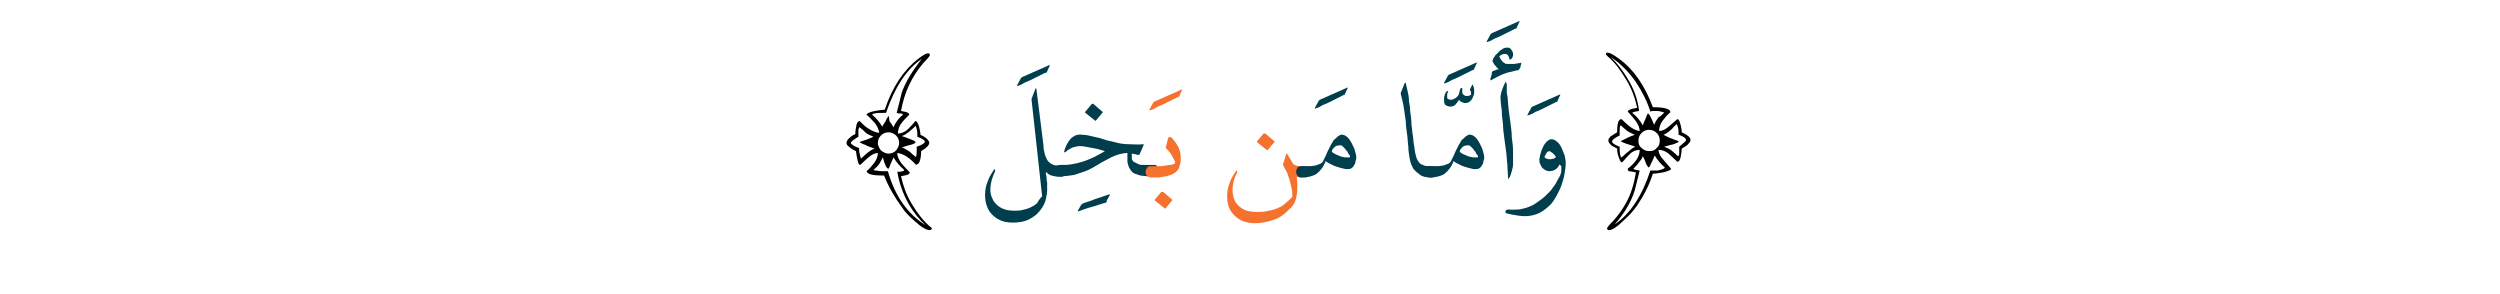 <?xml version="1.0" encoding="utf-8"?>
<!-- Generator: Adobe Illustrator 19.2.0, SVG Export Plug-In . SVG Version: 6.00 Build 0)  -->
<svg version="1.1" id="Layer_1" xmlns="http://www.w3.org/2000/svg" xmlns:xlink="http://www.w3.org/1999/xlink" x="0px" y="0px"
	 viewBox="0 0 398.7 46.9" style="enable-background:new 0 0 398.7 46.9;" xml:space="preserve">
<style type="text/css">
	.st0{fill:#003E4E;}
	.st1{fill:#F5712E;}
	.st2{fill:none;}
</style>
<g>
	<path d="M148.6,36.5c0,0.1-0.1,0.1-0.3,0.2c-0.6,0-1.4-0.5-2.5-1.5c-0.8-0.7-1.5-1.4-2-2.2c-1.1-1.5-2.1-3.2-2.8-5
		c-1.8,0-2.7-0.2-2.8-0.7c0.5-0.4,0.9-0.9,1.2-1.3c0.4-0.5,0.6-1.1,0.6-1.6c-0.4,0-0.9,0.2-1.5,0.7c-0.1,0.1-0.6,0.5-1.3,1.2
		c-0.2,0-0.3-0.2-0.4-0.6c-0.1-0.4-0.2-0.9-0.3-1.6c-0.4-0.2-0.8-0.4-1.1-0.7c-0.3-0.2-0.4-0.4-0.4-0.6c0-0.3,0.2-0.6,0.6-0.9
		c0.2-0.2,0.5-0.4,0.8-0.5c0-0.5,0.1-1,0.2-1.5c0.1-0.4,0.3-0.6,0.5-0.6c0.6,0.6,1,1,1.4,1.2c0.6,0.4,1.1,0.6,1.7,0.7
		c0-0.5-0.3-1.1-0.7-1.6c-0.4-0.4-0.8-0.9-1.3-1.3c0-0.2,0.4-0.4,1.3-0.6c0.6-0.1,1.2-0.2,1.6-0.2c1.2-3.6,3-6.3,5.3-8.1
		c0.8-0.6,1.3-0.9,1.6-0.9c0.2,0,0.3,0.1,0.3,0.3c0,0.1-0.3,0.5-1,1.2c-1.9,2.2-3.1,4.8-3.6,7.7c0.6,0.1,1,0.2,1.1,0.3
		c0.2,0.1,0.2,0.2,0.2,0.3c-0.5,0.5-0.9,0.9-1.2,1.3c-0.4,0.5-0.6,1.1-0.6,1.7c0.5,0,1-0.2,1.5-0.6c0.3-0.3,0.8-0.8,1.3-1.4
		c0.2,0,0.4,0.3,0.6,1c0.1,0.5,0.2,0.9,0.2,1.2c0.9,0.4,1.4,0.9,1.4,1.3c0,0.3-0.4,0.8-1.3,1.3c0,0.8-0.1,1.4-0.3,1.8
		c-0.1,0.2-0.3,0.3-0.5,0.4c-1-1.1-2-1.8-3-1.9c0,0.5,0.2,1,0.7,1.7c0.2,0.2,0.6,0.7,1.3,1.4c0,0.1-0.1,0.2-0.2,0.3
		c-0.2,0.1-0.6,0.2-1.2,0.3c0.3,1.4,0.8,2.9,1.7,4.4c0.9,1.5,1.9,2.8,3,3.7C148.5,36.2,148.6,36.3,148.6,36.5z M139.5,23.7
		c-0.3-0.1-0.6-0.2-1.1-0.4c-0.1,0-0.3-0.2-0.7-0.3c-0.4-0.2-0.6-0.3-0.6-0.3c0-0.1,0.4-0.2,1.3-0.5c0.2-0.1,0.5-0.2,0.9-0.4
		c-0.5-0.2-1-0.4-1.3-0.7c-0.2-0.2-0.5-0.5-0.9-0.8c-0.1,0-0.1,0.1-0.2,0.4c0,0.2,0,0.6,0,1.1c-0.8,0.5-1.2,0.8-1.2,1
		c0,0.1,0.1,0.2,0.4,0.4c0.2,0.1,0.5,0.3,0.9,0.4c0,0.2,0,0.5,0.1,0.9c0.1,0.5,0.2,0.8,0.2,0.8l1-0.9
		C138.7,24.1,139.1,23.8,139.5,23.7z M147,9.4c-2.4,1.6-4.3,4.5-5.7,8.6c-1,0-1.6,0-1.8,0.1c-0.2,0-0.4,0.1-0.4,0.2
		c0.7,0.6,1.2,1.2,1.6,1.9c0.2-0.4,0.4-0.7,0.5-0.8c0.1-0.3,0.3-0.6,0.5-0.9c0,0,0.1,0.1,0.1,0.4c0,0.3,0.1,0.4,0.1,0.5
		c0.1,0.1,0.3,0.4,0.6,0.9c0.2-0.5,0.4-0.8,0.7-1.2c0.2-0.2,0.4-0.5,0.8-0.8c0-0.1-0.1-0.2-0.4-0.2c-0.1,0-0.4,0-0.6-0.1
		c0.4-1.6,0.7-2.7,0.8-3.2C144.4,13.1,145.5,11.3,147,9.4z M147.6,35.9c-1-0.9-1.9-2-2.7-3.4c-0.9-1.6-1.5-3.3-1.8-5.1
		c0.7,0,1.1-0.1,1.1-0.3c-0.7-0.6-1.3-1.3-1.7-2c-0.1,0.2-0.2,0.5-0.4,0.9c0,0-0.1,0.2-0.2,0.5c-0.1,0.3-0.2,0.4-0.2,0.4
		c-0.3,0-0.6-0.6-0.9-1.8c-0.3,0.5-0.5,1-0.7,1.2c-0.2,0.3-0.5,0.5-0.8,0.8c0,0,0.2,0.1,0.4,0.1c0.2,0,0.5,0.1,0.9,0.1
		c0.2,0,0.4,0,0.5,0c0.2,0,0.3,0,0.5,0C142.7,31.2,144.7,34.1,147.6,35.9z M143.4,22.8c0-0.5-0.2-0.9-0.5-1.2
		c-0.3-0.3-0.8-0.5-1.2-0.5c-0.5,0-0.9,0.2-1.2,0.5c-0.3,0.3-0.5,0.7-0.5,1.2c0,0.4,0.2,0.8,0.5,1.2c0.4,0.3,0.8,0.5,1.2,0.5
		c0.5,0,0.9-0.2,1.2-0.5C143.2,23.6,143.4,23.2,143.4,22.8z M147.5,22.6c0-0.2-0.4-0.5-1.2-0.8c0-0.5,0-0.9-0.1-1.2
		c-0.1-0.3-0.1-0.5-0.2-0.5c-0.1,0.1-0.4,0.4-1,0.9c-0.4,0.3-0.8,0.6-1.2,0.7c0.1,0,0.6,0.2,1.4,0.5c0.5,0.2,0.8,0.3,0.8,0.5
		c0,0.1-0.3,0.3-0.8,0.4c-0.5,0.1-0.9,0.3-1.4,0.4c0.4,0.1,0.8,0.4,1.3,0.7c0.2,0.2,0.5,0.5,0.9,0.8c0.2,0,0.2-0.5,0.2-1.6
		C147.1,23.1,147.5,22.8,147.5,22.6z"/>
	<path class="st0" d="M166.7,11.6c-0.4,0.2-0.8,0.4-1.2,0.6c-0.4,0.2-0.8,0.4-1.2,0.6c-0.4,0.2-0.8,0.3-1.1,0.5
		c-0.3,0.2-0.6,0.3-0.9,0.4c-0.1,0-0.1,0-0.1,0c0,0,0-0.1,0-0.1l0.6-1.1c0-0.1,0.1-0.1,0.1-0.1c0,0,0.1-0.1,0.1-0.1l4.3-1.9
		c0.1-0.1,0.2,0,0.1,0.1l-0.5,1.1C166.8,11.6,166.7,11.6,166.7,11.6z"/>
	<path class="st0" d="M166.2,31.3l-1.7-15.5c0.1-0.3,0.2-0.5,0.3-0.8c0.1-0.2,0.2-0.5,0.3-0.8c0-0.1,0.1-0.1,0.1-0.1
		c0.1,0,0.1,0.1,0.1,0.2l1.1,8.8c0,0.5,0.1,1,0.2,1.4c0.1,0.4,0.3,0.8,0.4,1c0.2,0.3,0.4,0.5,0.8,0.7c0.3,0.2,0.7,0.2,1.2,0.2h0.2
		c0.3,0,0.4,0.1,0.6,0.3c0.1,0.2,0.2,0.4,0.2,0.6c0,0.2-0.1,0.4-0.2,0.6s-0.3,0.3-0.6,0.3H169c-0.5,0-0.9-0.1-1.3-0.2
		c-0.4-0.1-0.7-0.4-0.9-0.6c0,0.3,0,0.5,0.1,0.8c0,0.3,0,0.6,0.1,0.9c0,0.3,0,0.5,0,0.8c0,0.2,0,0.4,0,0.6c-0.1,0.8-0.2,1.5-0.5,2.1
		c-0.3,0.6-0.7,1.1-1.2,1.6c-0.5,0.4-1.1,0.8-1.7,1c-0.6,0.2-1.3,0.3-2.1,0.3c-0.7,0-1.3-0.1-1.8-0.3c-0.5-0.2-1-0.5-1.4-0.9
		s-0.7-0.8-0.9-1.4c-0.2-0.5-0.3-1.1-0.3-1.8c0-0.7,0.1-1.4,0.4-2.1c0.2-0.7,0.6-1.3,1-1.9c0-0.1,0.1-0.1,0.1-0.1c0,0,0.1,0,0.1,0.1
		c0,0,0,0.1,0,0.1c0,0.1,0,0.1,0,0.1c-0.3,0.7-0.6,1.4-0.7,2.2c-0.1,0.8-0.1,1.4,0.2,2c0.2,0.6,0.6,1.1,1.2,1.5
		c0.6,0.4,1.3,0.6,2.3,0.6c0.4,0,0.9,0,1.3-0.1c0.4-0.1,0.9-0.2,1.3-0.4c0.4-0.2,0.8-0.4,1.1-0.7C165.6,32,165.9,31.6,166.2,31.3z"
		/>
	<path class="st0" d="M176.4,32.3c-0.8,0.2-1.5,0.5-2.3,0.7s-1.5,0.5-2.1,0.7c-0.1,0-0.2,0-0.1-0.1l0.5-0.9c0,0,0-0.1,0.1-0.1
		c0,0,0.1,0,0.1-0.1c0.2-0.1,0.5-0.2,0.8-0.3c0.3-0.1,0.7-0.2,1.1-0.4c0.4-0.1,0.8-0.3,1.2-0.4c0.4-0.1,0.8-0.3,1.2-0.4
		c0.1,0,0.1,0,0.1,0c0,0,0,0,0,0.1l-0.5,0.9C176.5,32.2,176.5,32.2,176.4,32.3C176.5,32.3,176.4,32.3,176.4,32.3z"/>
	<path class="st0" d="M176.2,24.1c-0.6-0.2-1.3-0.4-2-0.5s-1.3-0.3-1.9-0.3c-0.4,0-0.8,0.1-1.2,0.2c-0.4,0.2-0.8,0.4-1.1,0.7
		c-0.1,0-0.1,0.1-0.2,0.1c-0.1,0-0.1-0.1-0.1-0.1c0.1-0.4,0.2-0.7,0.4-1.1c0.2-0.3,0.3-0.6,0.6-0.9c0.2-0.3,0.5-0.4,0.8-0.6
		c0.3-0.1,0.7-0.2,1.2-0.1c0.4,0,0.9,0.1,1.3,0.2c0.4,0.1,0.9,0.2,1.3,0.3c0.4,0.1,0.9,0.3,1.3,0.4c0.4,0.1,0.9,0.2,1.3,0.3
		c0.7,0.2,1.4,0.3,2.2,0.3c0.7,0,1.4,0.1,2.2,0c0.1,0,0.1,0,0.1,0.1l-0.7,1.6c-0.2,0-0.4,0-0.6-0.1c-0.2,0-0.4-0.1-0.6-0.1
		c0,0.3,0,0.6,0,0.8c0.1,0.3,0.2,0.5,0.5,0.6c0.2,0.1,0.4,0.2,0.6,0.3c0.2,0.1,0.5,0.1,0.8,0.1c0.3,0,0.5,0,0.8,0c0.3,0,0.5,0,0.7,0
		h0.2c0.2,0,0.4,0.1,0.5,0.3c0.1,0.2,0.2,0.4,0.2,0.6c0,0.2-0.1,0.4-0.2,0.6c-0.1,0.2-0.3,0.3-0.5,0.3c0,0-0.1,0-0.1,0
		c0,0-0.1,0-0.1,0c-0.3,0-0.7,0-1,0c-0.4,0-0.7-0.1-1-0.1c-0.3-0.1-0.6-0.2-0.9-0.3c-0.3-0.1-0.5-0.3-0.7-0.6
		c-0.3-0.4-0.4-0.8-0.5-1.3c0-0.5,0-0.9,0-1.4c-0.4,0-0.9,0.1-1.3,0.2c-0.4,0.1-0.9,0.3-1.3,0.5c-0.7,0.4-1.4,0.7-2,1.1
		c-0.7,0.4-1.3,0.8-2.1,1.1c-0.6,0.2-1.2,0.4-1.8,0.6c-0.6,0.1-1.3,0.2-2,0.2h-0.2c-0.3,0-0.4-0.1-0.6-0.3s-0.2-0.4-0.2-0.6
		c0-0.2,0.1-0.4,0.2-0.6c0.1-0.2,0.3-0.3,0.6-0.3c0,0,0.1,0,0.1,0s0.1,0,0.1,0c0.5,0,1.1,0,1.6-0.1c0.6-0.1,1.1-0.2,1.7-0.4
		c0.7-0.2,1.3-0.5,2-0.8C174.9,24.8,175.6,24.5,176.2,24.1z M174.4,16.6l1.4,1.2c0.1,0.1,0.1,0.1,0,0.2l-1,1.2
		c-0.1,0.1-0.1,0.1-0.2,0l-1.5-1.2c-0.1-0.1-0.1-0.1,0-0.2l1-1.2C174.3,16.5,174.3,16.5,174.4,16.6z"/>
	<path class="st1" d="M187.8,15.5c-0.4,0.2-0.8,0.4-1.2,0.6c-0.4,0.2-0.8,0.4-1.2,0.6c-0.4,0.2-0.8,0.3-1.1,0.5
		c-0.3,0.2-0.6,0.3-0.9,0.4c-0.1,0-0.1,0-0.1,0c0,0,0-0.1,0-0.1l0.6-1.1c0-0.1,0.1-0.1,0.1-0.1c0,0,0.1-0.1,0.1-0.1l4.3-1.9
		c0.1-0.1,0.2,0,0.1,0.1l-0.5,1.1C187.9,15.4,187.9,15.4,187.8,15.5z"/>
	<path class="st1" d="M186.8,21.9c0.2,0.2,0.4,0.5,0.6,0.7c0.2,0.3,0.3,0.5,0.5,0.8c0.1,0.3,0.3,0.6,0.3,0.9
		c0.1,0.3,0.1,0.6,0.1,0.9c0,0.1,0,0.3,0,0.4c0,0.2,0,0.3-0.1,0.5c0,0.2-0.1,0.3-0.1,0.5c-0.1,0.2-0.1,0.3-0.2,0.4
		c-0.2,0.3-0.4,0.5-0.8,0.7c-0.3,0.2-0.7,0.3-1.1,0.4c-0.4,0.1-0.8,0.1-1.2,0.2c-0.4,0-0.8,0-1.1,0h-0.2c-0.2,0-0.4-0.1-0.6-0.3
		s-0.2-0.4-0.2-0.6c0-0.2,0.1-0.4,0.2-0.6c0.1-0.2,0.3-0.3,0.6-0.3h0.2c0.4,0,0.7,0,1.1,0c0.4,0,0.7,0,1-0.1c0.3,0,0.6-0.1,0.9-0.1
		c0.3-0.1,0.5-0.1,0.6-0.2c0.1,0,0.1-0.1,0.1-0.2c0-0.1,0-0.2-0.1-0.3c-0.1-0.2-0.2-0.4-0.3-0.6c-0.1-0.2-0.2-0.3-0.3-0.5
		c-0.1-0.2-0.3-0.3-0.4-0.5c-0.1-0.1-0.3-0.3-0.4-0.4l0.4-1.6c0-0.1,0.1-0.1,0.1-0.1C186.6,21.8,186.7,21.9,186.8,21.9z M185.5,30.6
		l1.4,1.2c0.1,0.1,0.1,0.1,0,0.2l-1,1.2c-0.1,0.1-0.1,0.1-0.2,0l-1.5-1.2c-0.1-0.1-0.1-0.1,0-0.2l1-1.2
		C185.4,30.6,185.5,30.6,185.5,30.6z"/>
	<path class="st1" d="M204.6,26.3l0.5-1.7c0-0.1,0.1-0.1,0.1-0.1c0,0,0.1,0,0.1,0.1c0.2,0.3,0.3,0.5,0.5,0.8
		c0.2,0.3,0.3,0.6,0.5,0.8c0.1,0.1,0.2,0.1,0.4,0.2c0.2,0,0.3,0.1,0.5,0.1c0.2,0,0.3,0,0.4,0c0.1,0,0.2,0,0.3,0h0.2
		c0.3,0,0.4,0.1,0.6,0.3c0.1,0.2,0.2,0.4,0.2,0.6c0,0.2-0.1,0.4-0.2,0.6c-0.1,0.2-0.3,0.3-0.6,0.3h-0.2c-0.4,0-0.8,0-1.1-0.1
		c0,0.4,0.1,0.9,0.1,1.4c0,0.5,0,1-0.1,1.5c-0.1,0.8-0.4,1.5-0.9,2s-1,1-1.6,1.4c-0.6,0.4-1.3,0.6-2,0.8c-0.7,0.2-1.5,0.3-2.2,0.3
		c-0.6,0-1.2-0.1-1.8-0.3c-0.5-0.2-1-0.5-1.4-0.9c-0.4-0.4-0.7-0.8-0.9-1.3c-0.2-0.5-0.3-1.1-0.3-1.8c0-0.7,0.1-1.4,0.4-2.1
		c0.2-0.7,0.6-1.3,1-1.9c0-0.1,0.1-0.1,0.1-0.1c0,0,0.1,0,0.1,0.1c0,0.1,0,0.1,0,0.2c-0.4,0.7-0.6,1.4-0.7,2.2c-0.1,0.8,0,1.4,0.2,2
		c0.2,0.6,0.6,1.1,1.2,1.5c0.6,0.4,1.3,0.6,2.3,0.6c0.5,0,1.1,0,1.6-0.1c0.5-0.1,1.1-0.2,1.6-0.4s1-0.4,1.4-0.8
		c0.4-0.3,0.8-0.7,1.2-1.1c0-0.4,0-0.8-0.1-1.3c-0.1-0.4-0.2-0.9-0.3-1.3c-0.1-0.4-0.3-0.8-0.4-1.2C205,27,204.8,26.7,204.6,26.3z
		 M201.8,21.3l1.4,1.2c0.1,0.1,0.1,0.1,0,0.2l-1,1.2c-0.1,0.1-0.1,0.1-0.2,0l-1.5-1.2c-0.1-0.1-0.1-0.1,0-0.2l1-1.2
		C201.7,21.3,201.8,21.3,201.8,21.3z"/>
	<path class="st0" d="M214.2,15.2c-0.4,0.2-0.8,0.4-1.2,0.6c-0.4,0.2-0.8,0.4-1.2,0.6c-0.4,0.2-0.8,0.3-1.1,0.5
		c-0.3,0.2-0.6,0.3-0.9,0.4c-0.1,0-0.1,0-0.1,0c0,0,0-0.1,0-0.1l0.6-1.1c0-0.1,0.1-0.1,0.1-0.1c0,0,0.1-0.1,0.1-0.1l4.3-1.9
		c0.1-0.1,0.2,0,0.1,0.1l-0.5,1.1C214.4,15.1,214.3,15.1,214.2,15.2z"/>
	<path class="st0" d="M207.9,26.5c0.3,0,0.7,0,1,0c0.3,0,0.6-0.1,0.9-0.1c0.3-0.1,0.5-0.2,0.8-0.3c0.2-0.1,0.4-0.3,0.5-0.6
		c0.2-0.4,0.4-0.8,0.6-1.3c0.2-0.4,0.4-0.8,0.6-1.2c0.1-0.1,0.2-0.3,0.3-0.5c0.1-0.2,0.3-0.3,0.5-0.5c0.2-0.2,0.3-0.3,0.5-0.4
		c0.2-0.1,0.4-0.2,0.5-0.1c0.3,0,0.6,0.2,0.8,0.4c0.3,0.3,0.5,0.6,0.7,1c0.2,0.4,0.4,0.8,0.5,1.2c0.1,0.4,0.2,0.7,0.2,1
		c0,0.2,0,0.3-0.1,0.5c0,0.2-0.1,0.4-0.1,0.5c-0.1,0.2-0.2,0.3-0.3,0.5c-0.1,0.1-0.2,0.2-0.4,0.3c-0.3,0.1-0.7,0.1-1.1,0
		c-0.4-0.1-0.8-0.2-1.1-0.3c-0.3-0.1-0.6-0.2-0.9-0.4c-0.3-0.1-0.6-0.3-0.9-0.5c-0.3,0.9-0.8,1.5-1.4,2c-0.6,0.4-1.4,0.6-2.3,0.6
		h-0.2c-0.3,0-0.4-0.1-0.6-0.3c-0.1-0.2-0.2-0.4-0.2-0.6c0-0.2,0.1-0.4,0.2-0.6c0.1-0.2,0.3-0.3,0.6-0.3H207.9z M214.7,24
		c-0.1-0.2-0.3-0.4-0.5-0.6c-0.2-0.2-0.4-0.3-0.7-0.2c-0.3,0-0.5,0.1-0.7,0.3c-0.2,0.2-0.4,0.4-0.4,0.7c0.2,0.2,0.4,0.3,0.6,0.4
		c0.2,0.1,0.5,0.2,0.7,0.3c0.2,0.1,0.5,0.1,0.8,0.2c0.3,0,0.5,0,0.8,0c0,0,0-0.1,0-0.2c0-0.1-0.1-0.2-0.2-0.3s-0.1-0.2-0.2-0.4
		C214.8,24.1,214.8,24,214.7,24z"/>
	<path class="st0" d="M228.4,26.5c0.2,0,0.4,0.1,0.5,0.3s0.2,0.4,0.2,0.6c0,0.2-0.1,0.4-0.2,0.6c-0.1,0.2-0.3,0.3-0.5,0.3
		c0,0,0,0-0.1,0s-0.1,0-0.1,0c-0.7,0-1.3-0.1-1.7-0.4c-0.4-0.3-0.8-0.6-1.1-1c-0.3-0.5-0.5-1.1-0.6-1.7c-0.1-0.6-0.2-1.2-0.2-1.8
		c-0.1-0.7-0.1-1.4-0.2-2c-0.1-0.7-0.2-1.4-0.2-2c-0.1-0.7-0.2-1.4-0.3-2.1c-0.1-0.7-0.3-1.5-0.5-2.3c0-0.1,0-0.1,0-0.1
		c0,0,0-0.1,0-0.1l0.6-1.5c0-0.1,0.1-0.1,0.1-0.1c0,0,0.1,0,0.1,0.1c0.1,0.4,0.2,0.9,0.3,1.3c0.1,0.4,0.2,0.9,0.2,1.5
		c0.1,0.5,0.2,1.1,0.2,1.7c0.1,0.6,0.2,1.3,0.2,2.1c0.1,0.5,0.1,1.1,0.2,1.6c0.1,0.5,0.1,1.1,0.2,1.6c0.1,0.4,0.1,0.9,0.2,1.3
		c0.1,0.4,0.2,0.9,0.4,1.2c0.2,0.3,0.4,0.6,0.8,0.7c0.3,0.2,0.8,0.2,1.4,0.2C228.3,26.5,228.3,26.5,228.4,26.5
		C228.4,26.5,228.4,26.5,228.4,26.5z"/>
	<path class="st0" d="M234.8,11.2c-0.4,0.2-0.8,0.4-1.2,0.6c-0.4,0.2-0.8,0.4-1.2,0.6c-0.4,0.2-0.8,0.3-1.1,0.5
		c-0.3,0.2-0.6,0.3-0.9,0.4c-0.1,0-0.1,0-0.1,0c0,0,0-0.1,0-0.1l0.6-1.1c0-0.1,0.1-0.1,0.1-0.1c0,0,0.1-0.1,0.1-0.1l4.3-1.9
		c0.1-0.1,0.2,0,0.1,0.1l-0.5,1.1C234.9,11.1,234.9,11.2,234.8,11.2z M232.7,15.9c-0.2,0.3-0.4,0.6-0.6,0.8
		c-0.2,0.2-0.5,0.3-0.8,0.3c-0.3,0-0.5-0.1-0.7-0.2c-0.2-0.1-0.3-0.4-0.3-0.7c0-0.2,0-0.3,0-0.5c0-0.2,0.1-0.3,0.1-0.5
		c0.1-0.1,0.1-0.3,0.2-0.4c0.1-0.1,0.2-0.2,0.3-0.2c0.1,0,0.1,0.1,0,0.2c0,0.1-0.1,0.2-0.1,0.3c0,0.1,0,0.2,0,0.3c0,0.1,0,0.2,0,0.3
		c0,0.1,0.1,0.2,0.2,0.2c0.1,0.1,0.2,0.1,0.4,0.1c0.1,0,0.3,0,0.4-0.1c0.1-0.1,0.3-0.1,0.4-0.2c0.1-0.1,0.2-0.2,0.3-0.3
		c0.1-0.1,0.2-0.3,0.2-0.4c0-0.2,0.1-0.3,0.1-0.4c0-0.1,0-0.2,0.1-0.3c0-0.1,0.1-0.2,0.2-0.2c0,0,0,0,0.1,0.1c0,0,0,0.1,0,0.1
		c0,0.1,0,0.1,0,0.2c0,0.1,0,0.1,0,0.1c0,0.2,0,0.4,0.1,0.5c0.1,0.1,0.2,0.2,0.4,0.3c0.1,0,0.3,0,0.4,0c0.2,0,0.3-0.1,0.5-0.2
		c0,0,0-0.1,0-0.1c0-0.1,0-0.1,0-0.2c0-0.1,0-0.2-0.1-0.3c0-0.1-0.1-0.1-0.1-0.2l0.4-0.8c0.1,0,0.1,0.1,0.2,0.3
		c0,0.1,0.1,0.3,0.1,0.5c0,0.2,0,0.3,0,0.5c0,0.2,0,0.3-0.1,0.4c-0.1,0.3-0.2,0.6-0.4,0.8c-0.2,0.2-0.4,0.4-0.7,0.4
		c-0.3,0.1-0.5,0-0.7-0.1C232.9,16.2,232.8,16.1,232.7,15.9z"/>
	<path class="st0" d="M228.3,26.5c0.3,0,0.7,0,1,0c0.3,0,0.6-0.1,0.9-0.1c0.3-0.1,0.5-0.2,0.8-0.3c0.2-0.1,0.4-0.3,0.5-0.6
		c0.2-0.4,0.4-0.8,0.6-1.3c0.2-0.4,0.4-0.8,0.6-1.2c0.1-0.1,0.2-0.3,0.3-0.5c0.1-0.2,0.3-0.3,0.5-0.5c0.2-0.2,0.3-0.3,0.5-0.4
		c0.2-0.1,0.4-0.2,0.5-0.1c0.3,0,0.6,0.2,0.8,0.4c0.3,0.3,0.5,0.6,0.7,1c0.2,0.4,0.4,0.8,0.5,1.2c0.1,0.4,0.2,0.7,0.2,1
		c0,0.2,0,0.3-0.1,0.5c0,0.2-0.1,0.4-0.1,0.5c-0.1,0.2-0.2,0.3-0.3,0.5c-0.1,0.1-0.2,0.2-0.4,0.3c-0.3,0.1-0.7,0.1-1.1,0
		c-0.4-0.1-0.8-0.2-1.1-0.3c-0.3-0.1-0.6-0.2-0.9-0.4c-0.3-0.1-0.6-0.3-0.9-0.5c-0.3,0.9-0.8,1.5-1.4,2c-0.6,0.4-1.4,0.6-2.3,0.6
		H228c-0.3,0-0.4-0.1-0.6-0.3c-0.1-0.2-0.2-0.4-0.2-0.6c0-0.2,0.1-0.4,0.2-0.6c0.1-0.2,0.3-0.3,0.6-0.3H228.3z M235.1,24
		c-0.1-0.2-0.3-0.4-0.5-0.6c-0.2-0.2-0.4-0.3-0.7-0.2c-0.3,0-0.5,0.1-0.7,0.3c-0.2,0.2-0.4,0.4-0.4,0.7c0.2,0.2,0.4,0.3,0.6,0.4
		c0.2,0.1,0.5,0.2,0.7,0.3c0.2,0.1,0.5,0.1,0.8,0.2c0.3,0,0.5,0,0.8,0c0,0,0-0.1,0-0.2c0-0.1-0.1-0.2-0.2-0.3s-0.1-0.2-0.2-0.4
		C235.2,24.1,235.1,24,235.1,24z"/>
	<path class="st0" d="M241.6,4.6c-0.4,0.2-0.8,0.4-1.2,0.6c-0.4,0.2-0.8,0.4-1.2,0.6c-0.4,0.2-0.8,0.3-1.1,0.5
		c-0.3,0.2-0.6,0.3-0.9,0.4c-0.1,0-0.1,0-0.1,0c0,0,0-0.1,0-0.1l0.6-1.1c0-0.1,0.1-0.1,0.1-0.1c0,0,0.1-0.1,0.1-0.1l4.3-1.9
		c0.1-0.1,0.2,0,0.1,0.1l-0.5,1.1C241.8,4.5,241.7,4.6,241.6,4.6z"/>
	<path class="st0" d="M238,11.4c0,0,0.1-0.1,0.2-0.1c0.1,0,0.2-0.1,0.3-0.1c0.1-0.1,0.2-0.1,0.3-0.1c0.1,0,0.2-0.1,0.2-0.1
		c-0.2-0.1-0.3-0.3-0.5-0.5c-0.2-0.2-0.3-0.4-0.4-0.6c-0.1-0.1-0.1-0.3,0-0.4c0-0.1,0.1-0.3,0.2-0.4c0.1-0.2,0.2-0.3,0.4-0.5
		c0.2-0.2,0.3-0.3,0.5-0.5c0.2-0.1,0.4-0.3,0.6-0.4c0.2-0.1,0.4-0.1,0.7-0.1c0.1,0,0.2,0,0.3,0.1c0.1,0.1,0.2,0.1,0.2,0.2
		c0.1,0.1,0.1,0.2,0.2,0.3c0,0.1,0.1,0.2,0.1,0.3c0,0.2,0,0.3,0,0.4c-0.1,0.3-0.2,0.5-0.3,0.5c-0.1,0.1-0.1,0.1-0.2,0.1
		c-0.1,0-0.1-0.1-0.1-0.2c0-0.1-0.1-0.2-0.1-0.3c-0.1-0.1-0.1-0.2-0.2-0.3c-0.1,0-0.2-0.1-0.3-0.1c-0.4,0-0.7,0.1-1,0.4
		c0.1,0.1,0.1,0.3,0.2,0.4c0.1,0.1,0.2,0.3,0.3,0.4c0.1,0.1,0.2,0.2,0.4,0.3c0.1,0.1,0.3,0.1,0.4,0.1c0.4,0,0.8,0,1.1,0
		c0.4-0.1,0.8-0.1,1.1-0.2c0,0,0,0.1,0,0.2c0,0.1-0.1,0.2-0.1,0.4s-0.1,0.3-0.2,0.4c-0.1,0.1-0.1,0.2-0.1,0.2c-0.3,0-0.7,0.1-1,0.2
		c-0.3,0.1-0.7,0.1-1.1,0.3c-0.4,0.1-0.8,0.3-1.2,0.5c-0.4,0.2-0.8,0.4-1.1,0.6c-0.1,0-0.1,0-0.1,0c0,0,0-0.1,0-0.1c0,0,0-0.1,0-0.2
		c0-0.1,0.1-0.2,0.1-0.3c0-0.1,0.1-0.2,0.1-0.3C237.9,11.6,237.9,11.5,238,11.4z M240.1,13.1c0.1,0,0.2,0.2,0.2,0.4
		c0,0.3,0,0.6,0,0.9c0,0.3,0,0.6,0.1,0.9c0.1,0.7,0.1,1.4,0.2,2.2c0.1,0.7,0.2,1.5,0.3,2.2c0.1,0.7,0.2,1.5,0.2,2.2
		c0.1,0.7,0.2,1.5,0.2,2.2c0,0.3,0,0.6,0,1c0,0.4,0,0.7,0,1.1c0,0.4-0.1,0.7-0.2,1.1c-0.1,0.4-0.2,0.6-0.3,0.9
		c-0.1,0.1-0.1,0.2-0.2,0.3c-0.1,0-0.1,0-0.1-0.1c0-0.7-0.1-1.4-0.1-2.1c-0.1-0.7-0.1-1.4-0.2-2.1c-0.1-0.7-0.2-1.5-0.3-2.2
		c-0.1-0.7-0.2-1.5-0.2-2.2c-0.1-0.7-0.2-1.5-0.2-2.2c-0.1-0.7-0.2-1.5-0.2-2.2c0-0.2,0.1-0.4,0.1-0.6c0.1-0.2,0.1-0.4,0.2-0.6
		c0.2-0.5,0.3-0.8,0.4-0.9C240,13.2,240.1,13.1,240.1,13.1z"/>
	<path class="st0" d="M248.1,16.3c-0.4,0.2-0.8,0.4-1.2,0.6c-0.4,0.2-0.8,0.4-1.2,0.6c-0.4,0.2-0.8,0.3-1.1,0.5
		c-0.3,0.2-0.6,0.3-0.9,0.4c-0.1,0-0.1,0-0.1,0c0,0,0-0.1,0-0.1l0.6-1.1c0-0.1,0.1-0.1,0.1-0.1c0,0,0.1-0.1,0.1-0.1l4.3-1.9
		c0.1-0.1,0.2,0,0.1,0.1l-0.5,1.1C248.3,16.2,248.2,16.3,248.1,16.3z"/>
	<path class="st0" d="M248.7,26.2c-0.1,0.3-0.3,0.6-0.6,0.8c-0.3,0.2-0.6,0.3-1.1,0.3c-0.2,0-0.4-0.1-0.6-0.2
		c-0.2-0.1-0.4-0.3-0.5-0.4c-0.1-0.2-0.2-0.4-0.3-0.6c-0.1-0.2-0.1-0.5-0.1-0.7c0-0.2,0.1-0.4,0.1-0.6c0.1-0.2,0.1-0.4,0.2-0.7
		c0.1-0.2,0.2-0.5,0.3-0.7c0.1-0.2,0.2-0.4,0.4-0.6c0.1-0.2,0.3-0.3,0.4-0.4c0.2-0.1,0.3-0.2,0.5-0.2c0.3,0,0.6,0.1,0.9,0.4
		c0.3,0.2,0.5,0.5,0.7,0.9c0.2,0.4,0.3,0.8,0.5,1.2c0.1,0.4,0.2,0.9,0.2,1.3c0,0.6-0.1,1.1-0.2,1.8c-0.1,0.6-0.3,1.2-0.5,1.8
		c-0.2,0.6-0.5,1.1-0.8,1.7c-0.3,0.5-0.6,1-0.9,1.3c-0.5,0.5-1,0.9-1.5,1.2c-0.5,0.3-1.1,0.5-1.7,0.6c-0.6,0.1-1.2,0.1-1.9,0
		c-0.6-0.1-1.3-0.2-2-0.4c-0.1,0-0.1-0.1-0.1-0.1c0-0.1,0-0.1,0-0.2c0-0.1,0.1-0.1,0.1-0.2c0.1,0,0.2-0.1,0.3-0.1
		c0.7,0.1,1.3,0,1.8,0c0.5-0.1,1-0.2,1.5-0.4c0.5-0.2,0.9-0.4,1.3-0.7c0.4-0.3,0.9-0.6,1.3-1c0.3-0.3,0.6-0.6,0.9-0.9
		c0.3-0.4,0.5-0.7,0.8-1.1c0.2-0.4,0.4-0.8,0.6-1.1c0.2-0.4,0.3-0.7,0.3-1.1c0-0.1,0-0.2,0-0.2c0-0.1,0-0.2,0-0.3
		c0-0.1,0-0.2-0.1-0.2C248.7,26.3,248.7,26.2,248.7,26.2z M247.1,24.1c-0.1,0-0.2,0.1-0.3,0.1c-0.1,0.1-0.2,0.2-0.2,0.3
		c-0.1,0.1-0.1,0.2-0.2,0.3c0,0.1-0.1,0.2-0.1,0.2c0.1,0.2,0.2,0.3,0.4,0.3c0.2,0.1,0.4,0.1,0.5,0.1c0.2,0,0.4-0.1,0.6-0.1
		c0.2-0.1,0.3-0.2,0.3-0.2c0-0.1,0-0.2-0.1-0.3c-0.1-0.1-0.2-0.2-0.3-0.3c-0.1-0.1-0.2-0.2-0.4-0.3
		C247.3,24.2,247.2,24.1,247.1,24.1z"/>
	<path d="M269.6,22.3c0,0.2-0.1,0.4-0.3,0.6c-0.2,0.3-0.6,0.5-1.1,0.8c0,0.5-0.1,1-0.2,1.5c-0.1,0.4-0.3,0.6-0.5,0.6
		c-0.5-0.5-1-0.9-1.4-1.3c-0.5-0.4-1-0.6-1.6-0.6c0,0.5,0.3,1.1,0.8,1.6c0.4,0.5,0.8,0.9,1.2,1.4c0,0.2-0.4,0.4-1.3,0.6
		c-0.7,0.1-1.2,0.2-1.6,0.2c-0.6,1.9-1.5,3.6-2.6,5.2c-0.5,0.7-1.1,1.4-2,2.2c-1.1,1.1-1.9,1.6-2.4,1.6c-0.2,0-0.3-0.1-0.3-0.3
		c0-0.1,0.3-0.5,1-1.2c0.9-1,1.5-1.9,2-2.8c0.8-1.4,1.3-3.1,1.6-4.9c-0.6-0.1-0.9-0.2-1.1-0.2c-0.2-0.1-0.2-0.2-0.2-0.4
		c1.3-1,1.9-2,1.9-3c-0.5,0-1.1,0.2-1.5,0.6c-0.3,0.3-0.8,0.8-1.3,1.4c-0.2,0-0.3-0.2-0.5-0.7c-0.2-0.5-0.3-1-0.3-1.5
		c-0.6-0.3-0.9-0.5-0.9-0.5c-0.3-0.3-0.5-0.5-0.5-0.8c0-0.2,0.1-0.3,0.3-0.6c0.1-0.1,0.5-0.3,1.1-0.7c0-1.4,0.2-2.1,0.7-2.1
		c1.1,1.1,2,1.8,2.9,1.9c0-0.5-0.2-1-0.7-1.7c0,0-0.4-0.5-1.2-1.4c0-0.1,0.1-0.2,0.3-0.3c0.2-0.1,0.6-0.2,1.2-0.3
		c-0.3-1.4-0.8-2.9-1.7-4.4c-0.9-1.5-1.8-2.8-3-3.8c-0.2-0.2-0.3-0.3-0.3-0.4s0.1-0.2,0.3-0.2c0.3,0,0.9,0.3,1.7,0.9
		c2.4,1.7,4.2,4.3,5.5,7.8c1.9,0,2.8,0.3,2.8,0.8c-0.5,0.4-0.9,0.9-1.2,1.3c-0.4,0.5-0.6,1.1-0.6,1.7c0.4,0,0.9-0.2,1.4-0.6l1.5-1.3
		c0.3,0,0.5,0.6,0.7,1.8c0,0.1,0,0.2,0,0.3C269.1,21.5,269.6,21.9,269.6,22.3z M265.4,18c0-0.1-0.2-0.1-0.5-0.2
		c-0.3-0.1-0.6-0.1-0.7-0.1h-0.6c-0.1,0-0.2,0-0.4,0.1c-0.5-1.6-1.3-3.2-2.3-4.7c-1.1-1.6-2.5-3-4-4c1,1,1.9,2.1,2.7,3.5
		c1,1.6,1.6,3.3,1.8,5.1c-0.7,0.1-1,0.2-1.1,0.3c0.8,0.6,1.3,1.3,1.7,2c0.1-0.3,0.2-0.6,0.4-1c0,0,0.1-0.2,0.2-0.5
		c0.1-0.3,0.2-0.4,0.2-0.4c0.2,0,0.5,0.6,1,1.8c0.2-0.5,0.5-0.9,0.7-1.2C264.8,18.6,265,18.3,265.4,18z M260.8,23.4
		c-0.2-0.1-0.6-0.2-1.5-0.5c-0.5-0.2-0.8-0.3-0.8-0.4c0,0,0.4-0.2,1.2-0.6c0.2-0.1,0.5-0.2,1-0.4c-0.4-0.2-0.9-0.4-1.3-0.7
		c-0.2-0.2-0.5-0.4-0.9-0.8c-0.2,0-0.2,0.5-0.2,1.6c-0.8,0.4-1.2,0.7-1.2,1c0,0.2,0.4,0.5,1.2,0.8c0,1.1,0.1,1.7,0.3,1.7
		c0,0,0.3-0.2,0.8-0.7C260.1,23.8,260.5,23.5,260.8,23.4z M265.5,26.7c-0.6-0.5-1.2-1.2-1.6-1.9c-0.1,0.2-0.2,0.5-0.4,0.9
		c0,0-0.1,0.2-0.3,0.6c-0.1,0.3-0.2,0.4-0.3,0.4c0,0-0.1-0.1-0.3-0.4c-0.1-0.3-0.2-0.4-0.2-0.5c0-0.1-0.2-0.5-0.4-0.9
		c-0.1,0.4-0.4,0.7-0.7,1.1c-0.2,0.3-0.5,0.6-0.8,0.9c0,0.1,0.3,0.2,1,0.3c-0.4,1.7-0.7,2.7-0.8,3.2c-0.6,1.9-1.7,3.7-3.2,5.4
		c2.5-1.7,4.4-4.6,5.7-8.6c1,0,1.4,0,1.2,0C265.1,27,265.5,26.9,265.5,26.7z M264.7,22.4c0-0.5-0.2-0.9-0.5-1.2
		c-0.3-0.3-0.7-0.5-1.2-0.5c-0.5,0-0.9,0.2-1.2,0.5c-0.3,0.3-0.5,0.7-0.5,1.2c0,0.5,0.1,0.9,0.5,1.2c0.3,0.3,0.7,0.5,1.2,0.5
		c0.5,0,0.9-0.1,1.2-0.5C264.6,23.3,264.7,22.9,264.7,22.4z M268.9,22.3c0-0.1-0.1-0.2-0.3-0.4c-0.2-0.1-0.5-0.3-0.9-0.4
		c0-0.5,0-0.9-0.1-1.2c-0.1-0.3-0.2-0.5-0.2-0.5c0,0-0.3,0.2-0.7,0.7c-0.4,0.4-0.9,0.8-1.4,1c0.2,0.1,0.6,0.3,1,0.5
		c0.1,0,0.3,0.1,0.8,0.3c0.4,0.1,0.6,0.2,0.6,0.3c0,0.1-0.3,0.2-0.8,0.4c-0.9,0.2-1.4,0.4-1.5,0.4c0.5,0.2,1,0.4,1.3,0.7
		c0.2,0.2,0.5,0.4,0.9,0.8c0.1,0,0.2-0.1,0.2-0.4c0-0.2,0-0.6,0-1.1C268.5,22.8,268.9,22.5,268.9,22.3z"/>
	<rect class="st2" width="398.7" height="46.9"/>
</g>
</svg>
